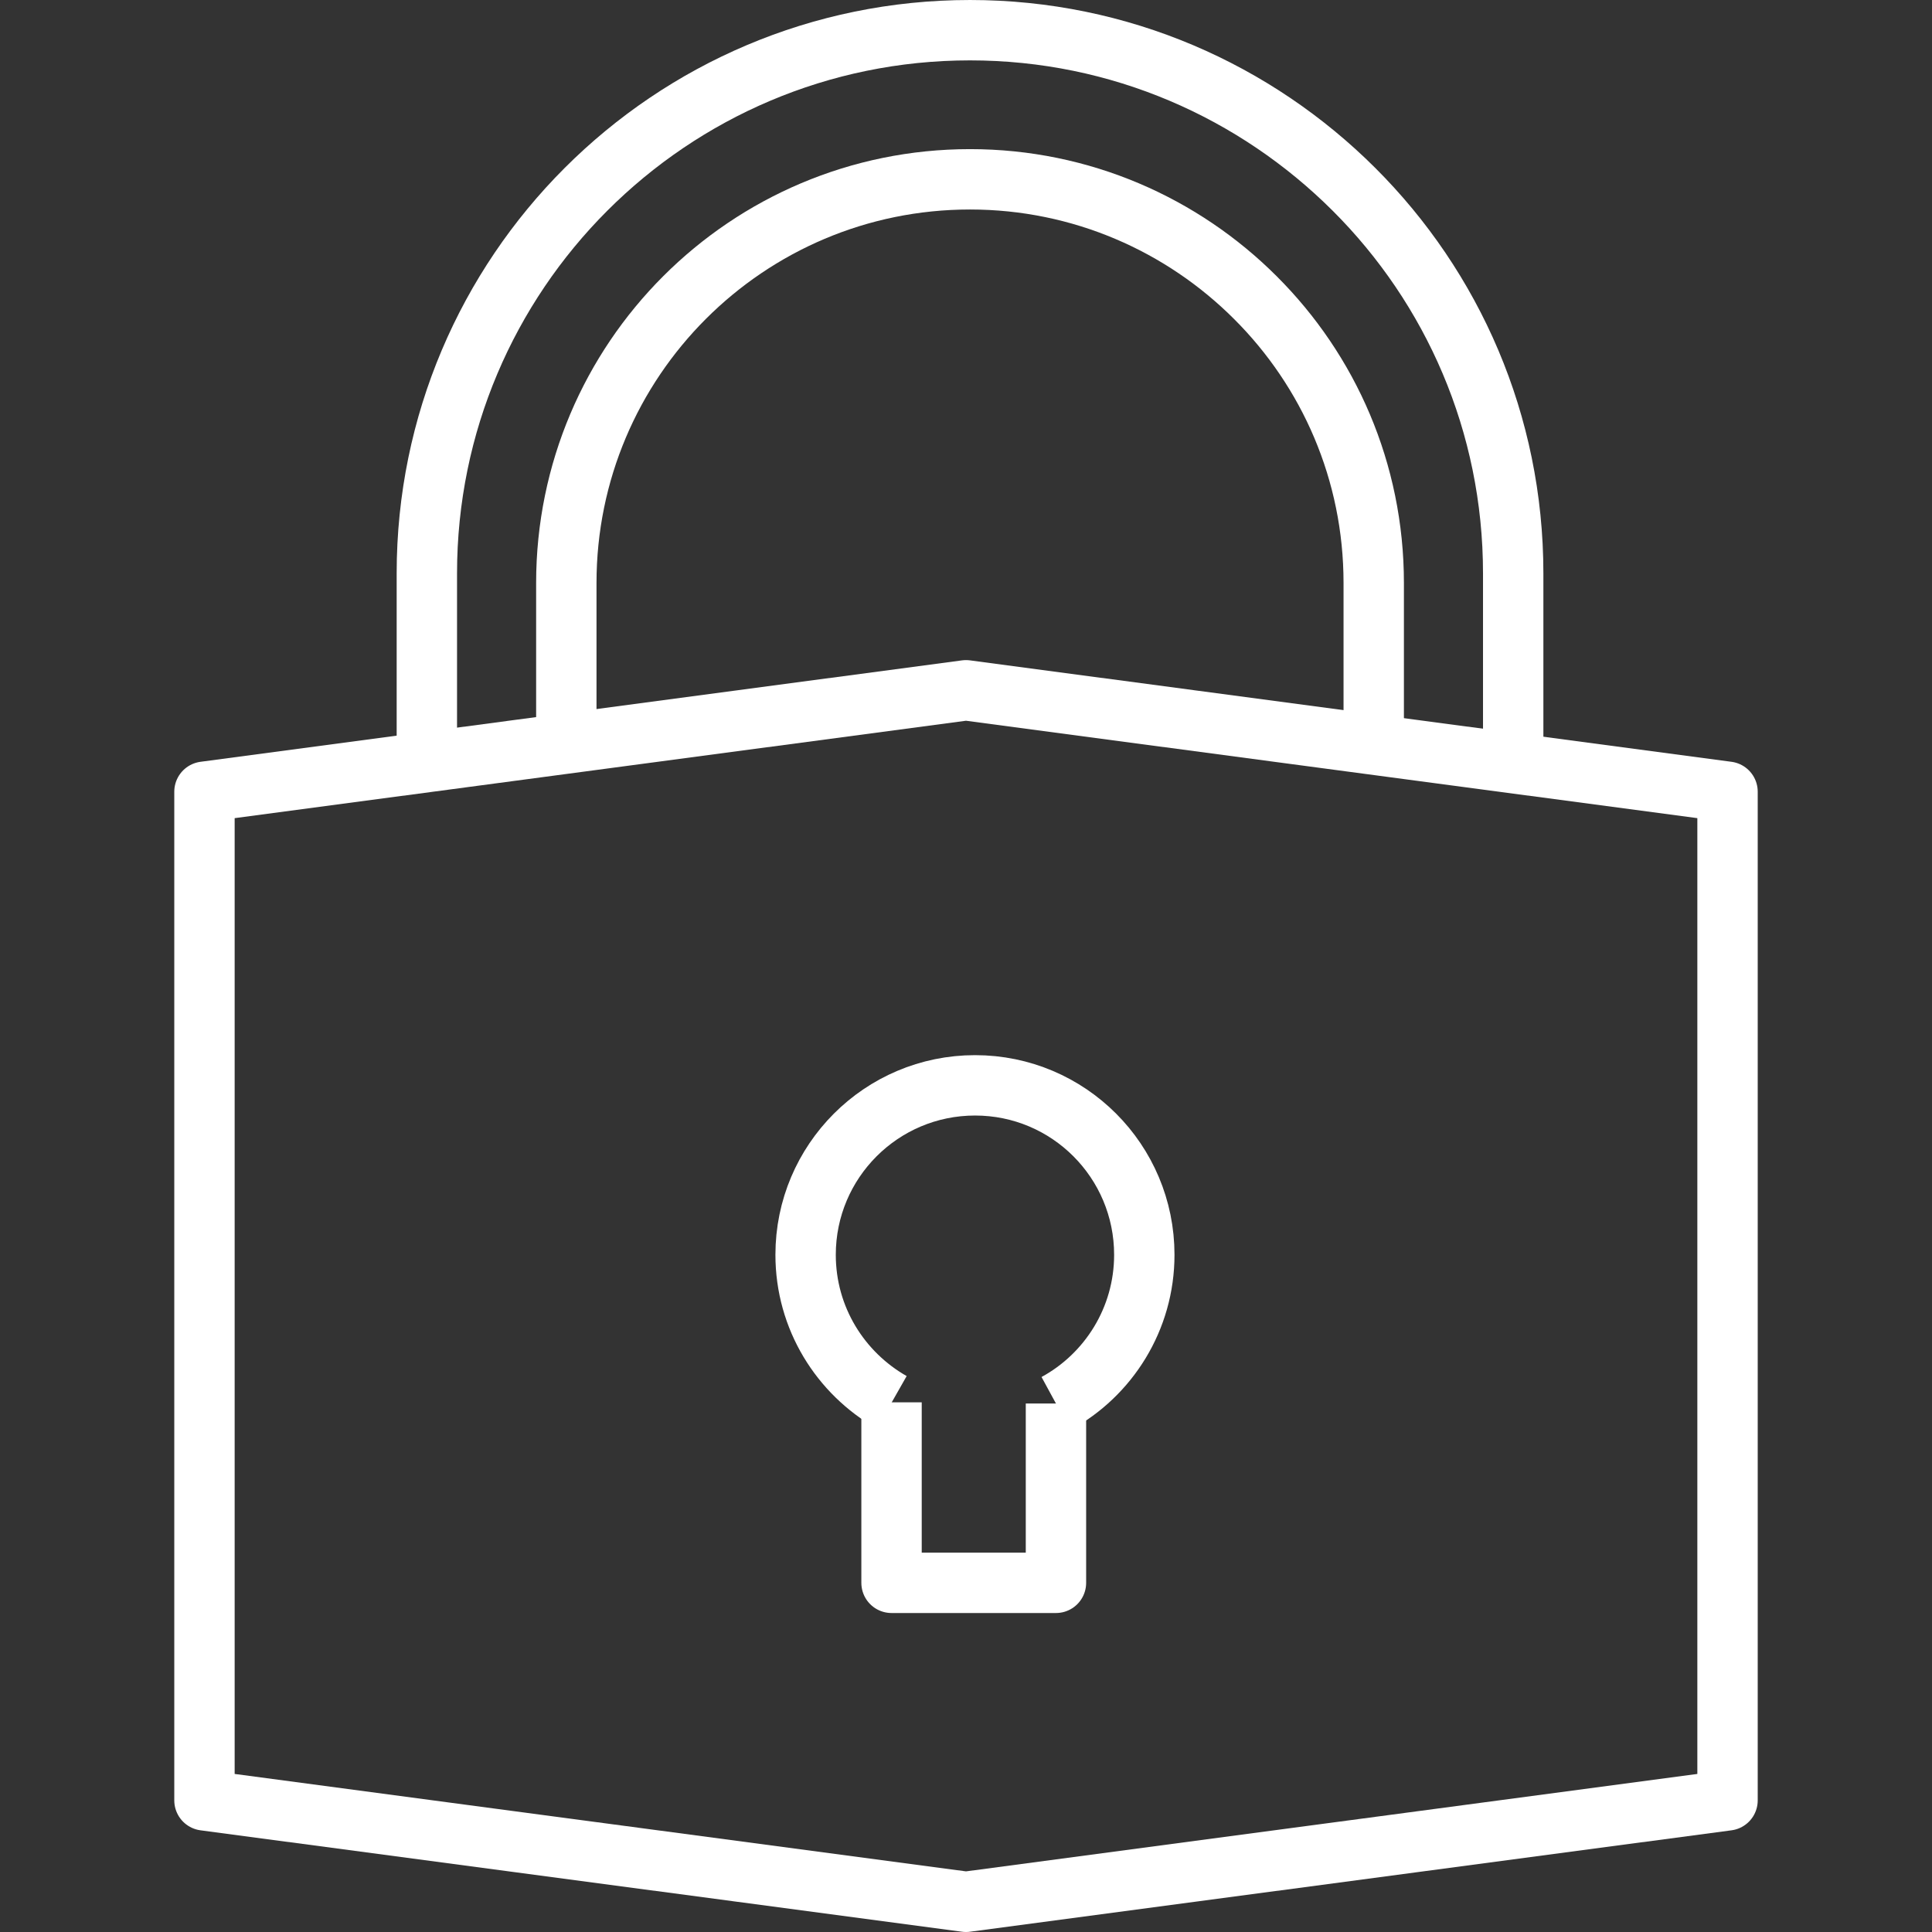 <?xml version="1.0" encoding="UTF-8"?>
<svg id="Layer_1" data-name="Layer 1" xmlns="http://www.w3.org/2000/svg" viewBox="0 0 96 96">
  <rect x="0" y="0" width="96" height="96" fill="#333333" stroke="none"/>
  <defs>
    <style>
      .cls-1 {
        fill: none;
        stroke: #fff;
        stroke-linejoin: round;
        stroke-width: 3px;
      }
    </style>
  </defs>
  <polygon class="cls-1" points="85.84 39.34 48 34.3 10.16 39.34 10.16 89.46 48 94.5 85.84 89.46 85.84 39.34"/>
  <path class="cls-1" d="M21.21,37.87v-9.38c0-14.9,12.09-26.99,26.99-26.99,7.45,0,14.19,3.03,19.08,7.91,4.89,4.88,7.91,11.62,7.91,19.08v9.43"/>
  <path class="cls-1" d="M28.14,35.94v-6.97c0-11.08,8.98-20.06,20.06-20.06,5.53,0,10.55,2.25,14.18,5.88,3.64,3.63,5.88,8.64,5.88,14.18v7.01"/>
  <polyline class="cls-1" points="52.47 69.74 52.47 78.65 44.3 78.65 44.3 69.68"/>
  <path class="cls-1" d="M52.47,69.74c2.61-1.42,4.39-4.2,4.39-7.39,0-4.65-3.76-8.42-8.41-8.42s-8.42,3.77-8.42,8.42c0,3.15,1.73,5.88,4.28,7.33"/>
</svg>